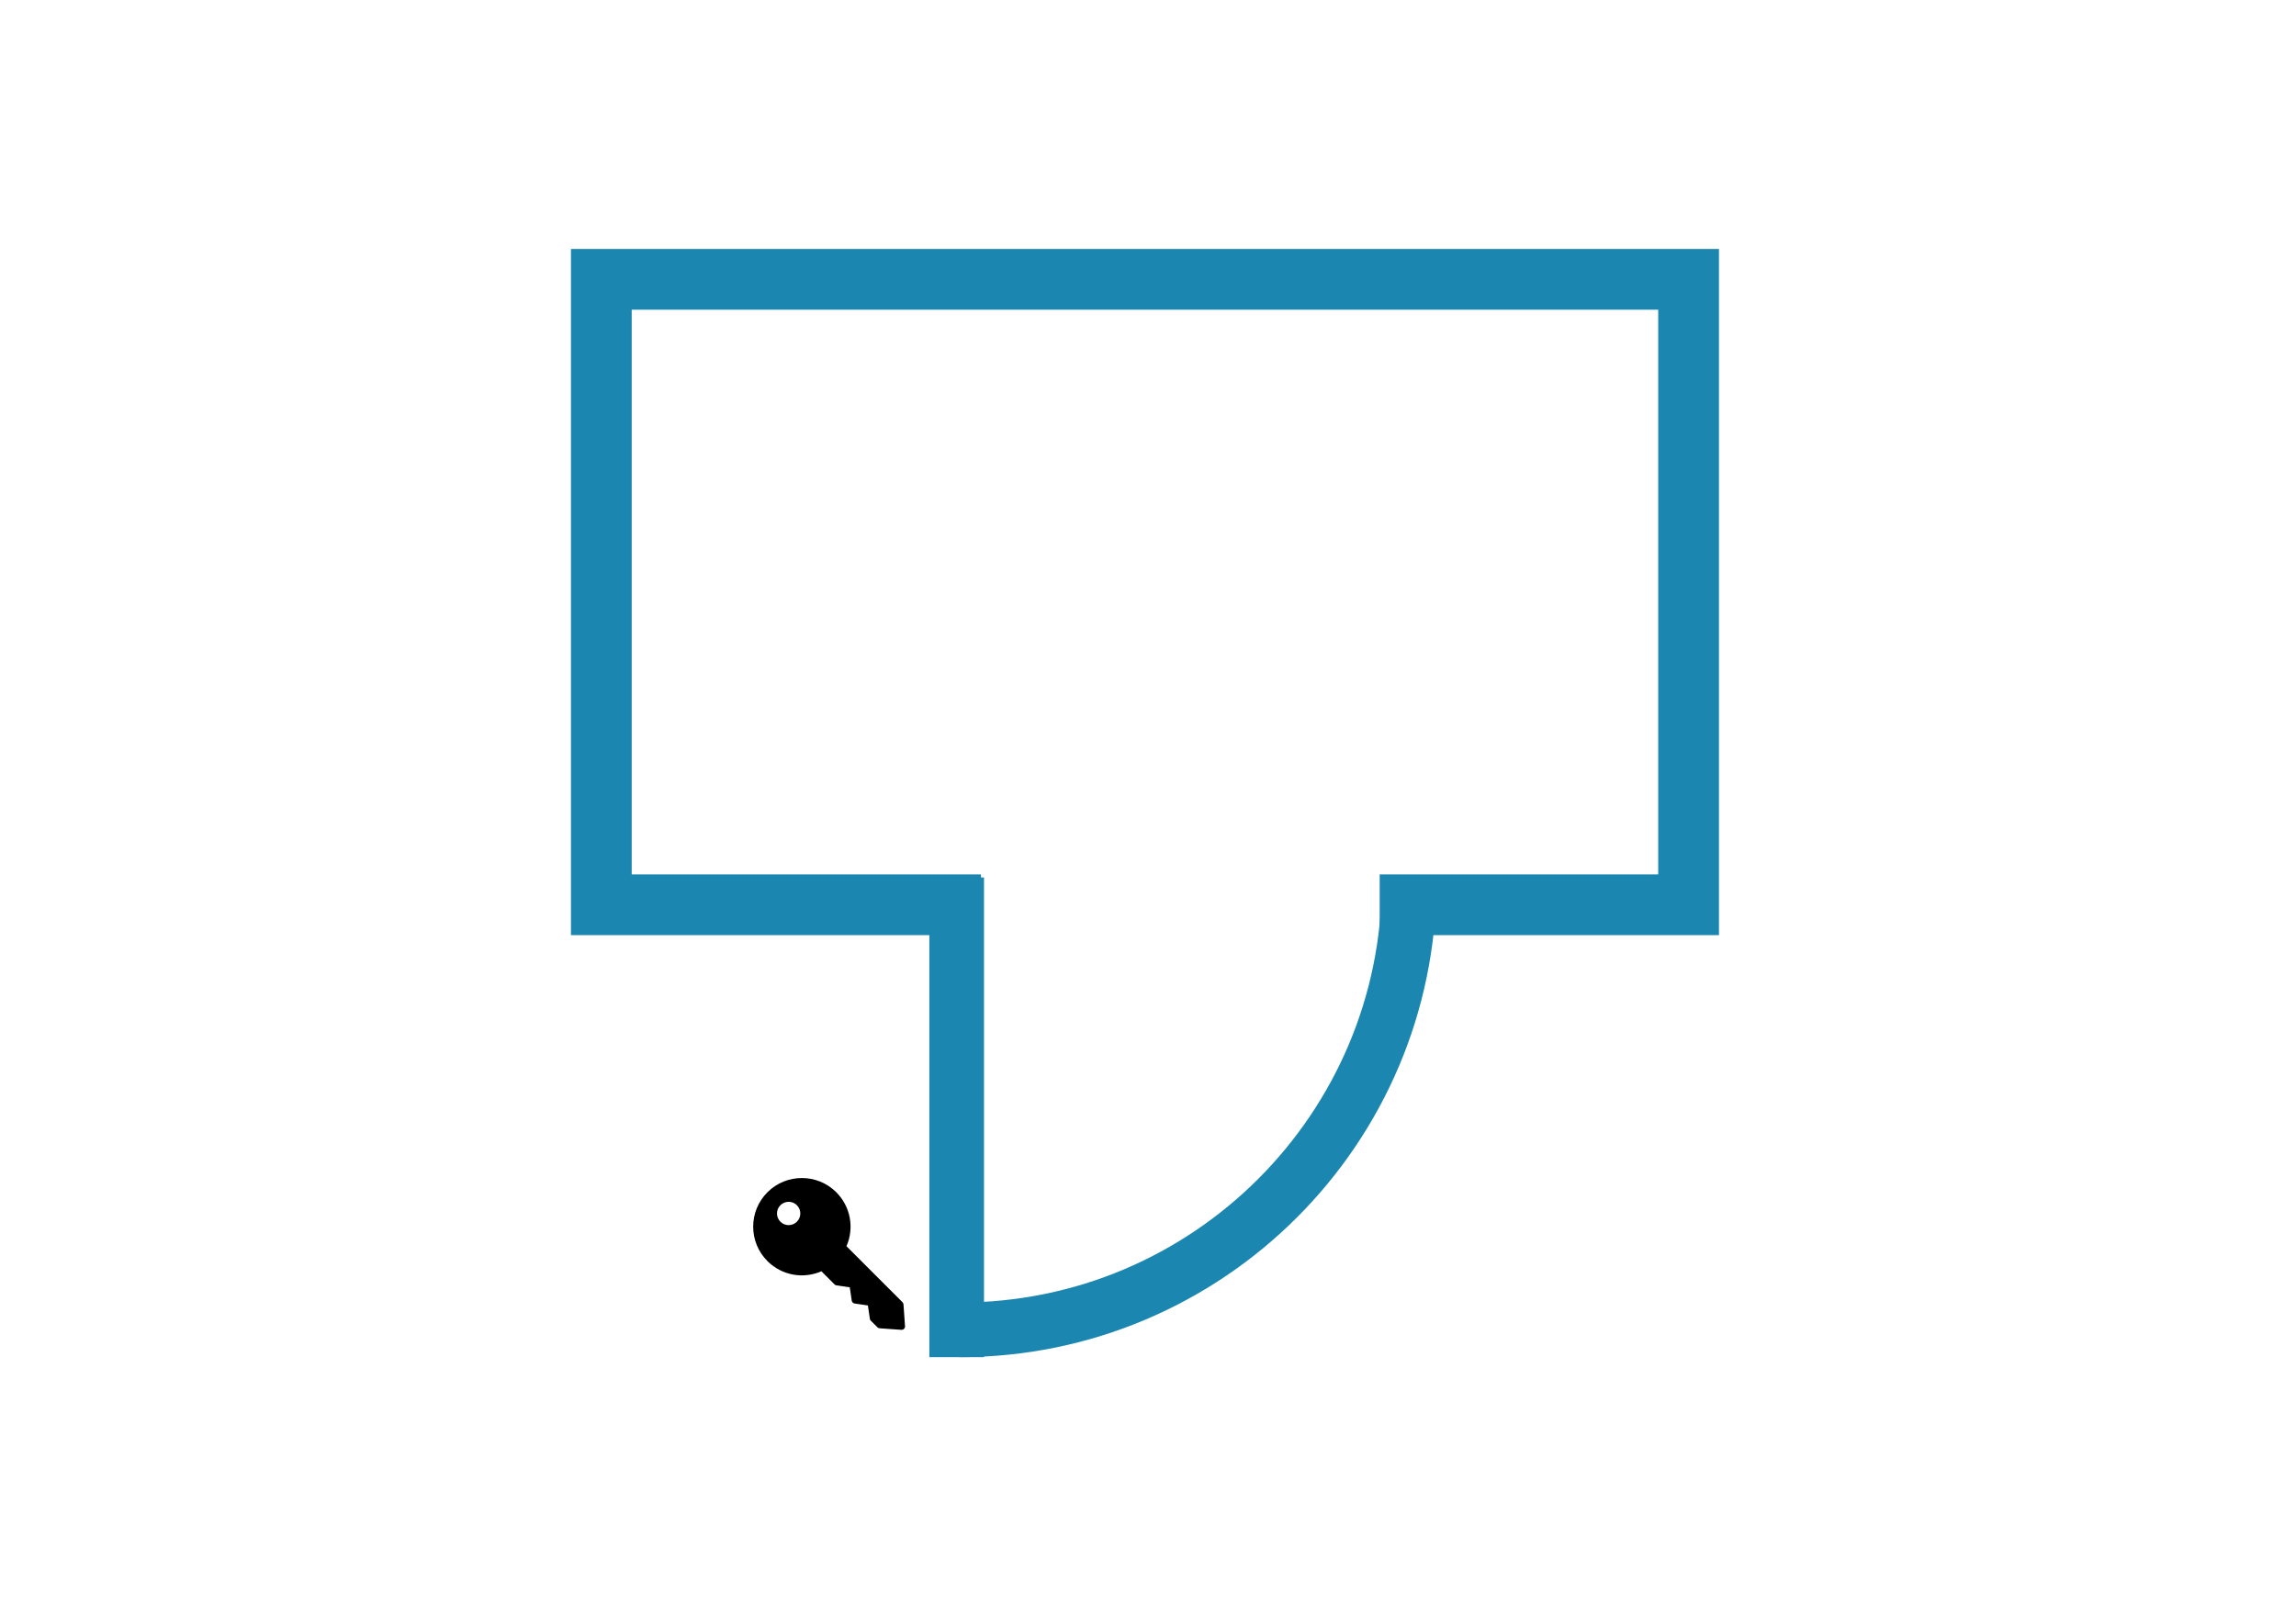 <?xml version="1.0" encoding="UTF-8"?>
<svg width="378px" height="266px" viewBox="0 0 378 266" version="1.1" xmlns="http://www.w3.org/2000/svg" xmlns:xlink="http://www.w3.org/1999/xlink">
    <title>RHOutSwingDark</title>
    <defs>
        <filter color-interpolation-filters="auto" id="filter-1">
            <feColorMatrix in="SourceGraphic" type="matrix" values="0 0 0 0 1 0 0 0 0 1 0 0 0 0 1 0 0 0 1 0"></feColorMatrix>
        </filter>
    </defs>
    <g id="RHOutSwingDark" stroke="none" stroke-width="1" fill="none" fill-rule="evenodd">
        <g filter="url(#filter-1)" id="key-6299">
            <g transform="translate(136.5, 206.5) scale(-1, 1) translate(-136.5, -206.5) translate(124, 194)">
                <path d="M22.653,2.344 C19.528,-0.781 14.443,-0.781 11.318,2.344 C8.972,4.691 8.322,8.214 9.644,11.227 L0.417,20.456 C0.322,20.55 0.265,20.676 0.256,20.809 L0.001,24.405 C-0.01,24.565 0.049,24.723 0.163,24.837 C0.267,24.942 0.409,25 0.556,25 C0.569,25 0.582,24.999 0.595,24.999 L4.19,24.744 C4.323,24.735 4.449,24.678 4.544,24.583 L5.635,23.491 C5.719,23.407 5.774,23.298 5.791,23.18 L6.116,20.984 L8.307,20.66 C8.549,20.624 8.739,20.434 8.775,20.191 L9.099,18 L11.295,17.676 C11.413,17.658 11.522,17.603 11.606,17.519 L13.77,15.355 C16.784,16.677 20.306,16.027 22.652,13.68 C24.166,12.166 25,10.153 25,8.012 C25,5.871 24.166,3.858 22.653,2.344 Z M20.519,7.194 C19.769,7.944 18.553,7.944 17.803,7.194 C17.053,6.444 17.053,5.228 17.803,4.478 C18.553,3.728 19.769,3.728 20.519,4.478 C21.269,5.228 21.269,6.444 20.519,7.194 Z" id="Shape" fill="#000000" fill-rule="nonzero"></path>
            </g>
        </g>
        <polyline id="Path" stroke="#1B87B0" stroke-width="10" points="161.497 149 99 149 99 46 278 46 278 149 227.144 149"></polyline>
        <g id="Group" transform="translate(194.5, 182.25) scale(-1, -1) translate(-194.5, -182.25) translate(157, 145)" stroke="#1B87B0" stroke-width="9">
            <line x1="74.5" y1="0.5" x2="74.5" y2="70.5" id="Line" stroke-linecap="square"></line>
            <path d="M74,0.5 C33.131,0.5 0,33.631 0,74.5" id="Oval"></path>
        </g>
        <polygon id="Triangle" fill="#FFFFFF" transform="translate(194.5, 162.5) scale(1, -1) translate(-194.5, -162.5) " points="194.5 145 212 180 177 180"></polygon>
        <path d="M168.66,88 L168.66,76.4 L176.14,88 L185.9,88 L176.42,75.64 C178.58,75.133 180.213,74.167 181.32,72.74 C182.427,71.313 182.98,69.453 182.98,67.16 C182.98,65.88 182.773,64.68 182.36,63.56 C181.947,62.44 181.333,61.453 180.52,60.6 C179.707,59.747 178.673,59.073 177.42,58.58 C176.167,58.087 174.7,57.84 173.02,57.84 L173.02,57.84 L160.82,57.84 L160.82,88 L168.66,88 Z M170.14,71.32 L168.66,71.32 L168.66,63.88 L170.14,63.88 C171.687,63.88 172.873,64.2 173.7,64.84 C174.527,65.48 174.94,66.4 174.94,67.6 C174.94,68.8 174.527,69.72 173.7,70.36 C172.873,71 171.687,71.32 170.14,71.32 L170.14,71.32 Z M197.02,88 L197.02,75.56 L208.34,75.56 L208.34,88 L216.18,88 L216.18,57.84 L208.34,57.84 L208.34,69.48 L197.02,69.48 L197.02,57.84 L189.18,57.84 L189.18,88 L197.02,88 Z M161.5,125.84 C163.927,125.84 166.167,125.433 168.22,124.62 C170.273,123.807 172.04,122.68 173.52,121.24 C175,119.8 176.153,118.113 176.98,116.18 C177.807,114.247 178.22,112.16 178.22,109.92 C178.22,107.68 177.807,105.593 176.98,103.66 C176.153,101.727 175,100.04 173.52,98.6 C172.04,97.16 170.273,96.033 168.22,95.22 C166.167,94.407 163.927,94 161.5,94 C159.047,94 156.8,94.407 154.76,95.22 C152.72,96.033 150.967,97.16 149.5,98.6 C148.033,100.04 146.887,101.727 146.06,103.66 C145.233,105.593 144.82,107.68 144.82,109.92 C144.82,112.16 145.233,114.247 146.06,116.18 C146.887,118.113 148.033,119.8 149.5,121.24 C150.967,122.68 152.72,123.807 154.76,124.62 C156.8,125.433 159.047,125.84 161.5,125.84 Z M161.5,118.24 C160.353,118.24 159.267,118.033 158.24,117.62 C157.213,117.207 156.313,116.627 155.54,115.88 C154.767,115.133 154.153,114.253 153.7,113.24 C153.247,112.227 153.02,111.12 153.02,109.92 C153.02,108.72 153.247,107.613 153.7,106.6 C154.153,105.587 154.767,104.707 155.54,103.96 C156.313,103.213 157.213,102.633 158.24,102.22 C159.267,101.807 160.353,101.6 161.5,101.6 C162.647,101.6 163.733,101.807 164.76,102.22 C165.787,102.633 166.693,103.213 167.48,103.96 C168.267,104.707 168.887,105.587 169.34,106.6 C169.793,107.613 170.02,108.72 170.02,109.92 C170.02,111.12 169.793,112.227 169.34,113.24 C168.887,114.253 168.267,115.133 167.48,115.88 C166.693,116.627 165.787,117.207 164.76,117.62 C163.733,118.033 162.647,118.24 161.5,118.24 Z M196.34,125.84 C200.793,125.84 204.093,124.76 206.24,122.6 C208.387,120.44 209.46,117.013 209.46,112.32 L209.46,112.32 L209.46,94.84 L201.66,94.84 L201.66,111.24 C201.66,112.12 201.627,113.02 201.56,113.94 C201.493,114.86 201.287,115.693 200.94,116.44 C200.593,117.187 200.067,117.793 199.36,118.26 C198.653,118.727 197.647,118.96 196.34,118.96 C195.033,118.96 194.02,118.727 193.3,118.26 C192.58,117.793 192.053,117.187 191.72,116.44 C191.387,115.693 191.187,114.86 191.12,113.94 C191.053,113.02 191.02,112.12 191.02,111.24 L191.02,111.24 L191.02,94.84 L183.18,94.84 L183.18,112.32 C183.18,117.013 184.26,120.44 186.42,122.6 C188.58,124.76 191.887,125.84 196.34,125.84 Z M227.22,125 L227.22,101.48 L233.66,101.48 L233.66,94.84 L212.94,94.84 L212.94,101.48 L219.38,101.48 L219.38,125 L227.22,125 Z" id="RHOUT" fill="#FFFFFF" fill-rule="nonzero"></path>
    </g>
</svg>